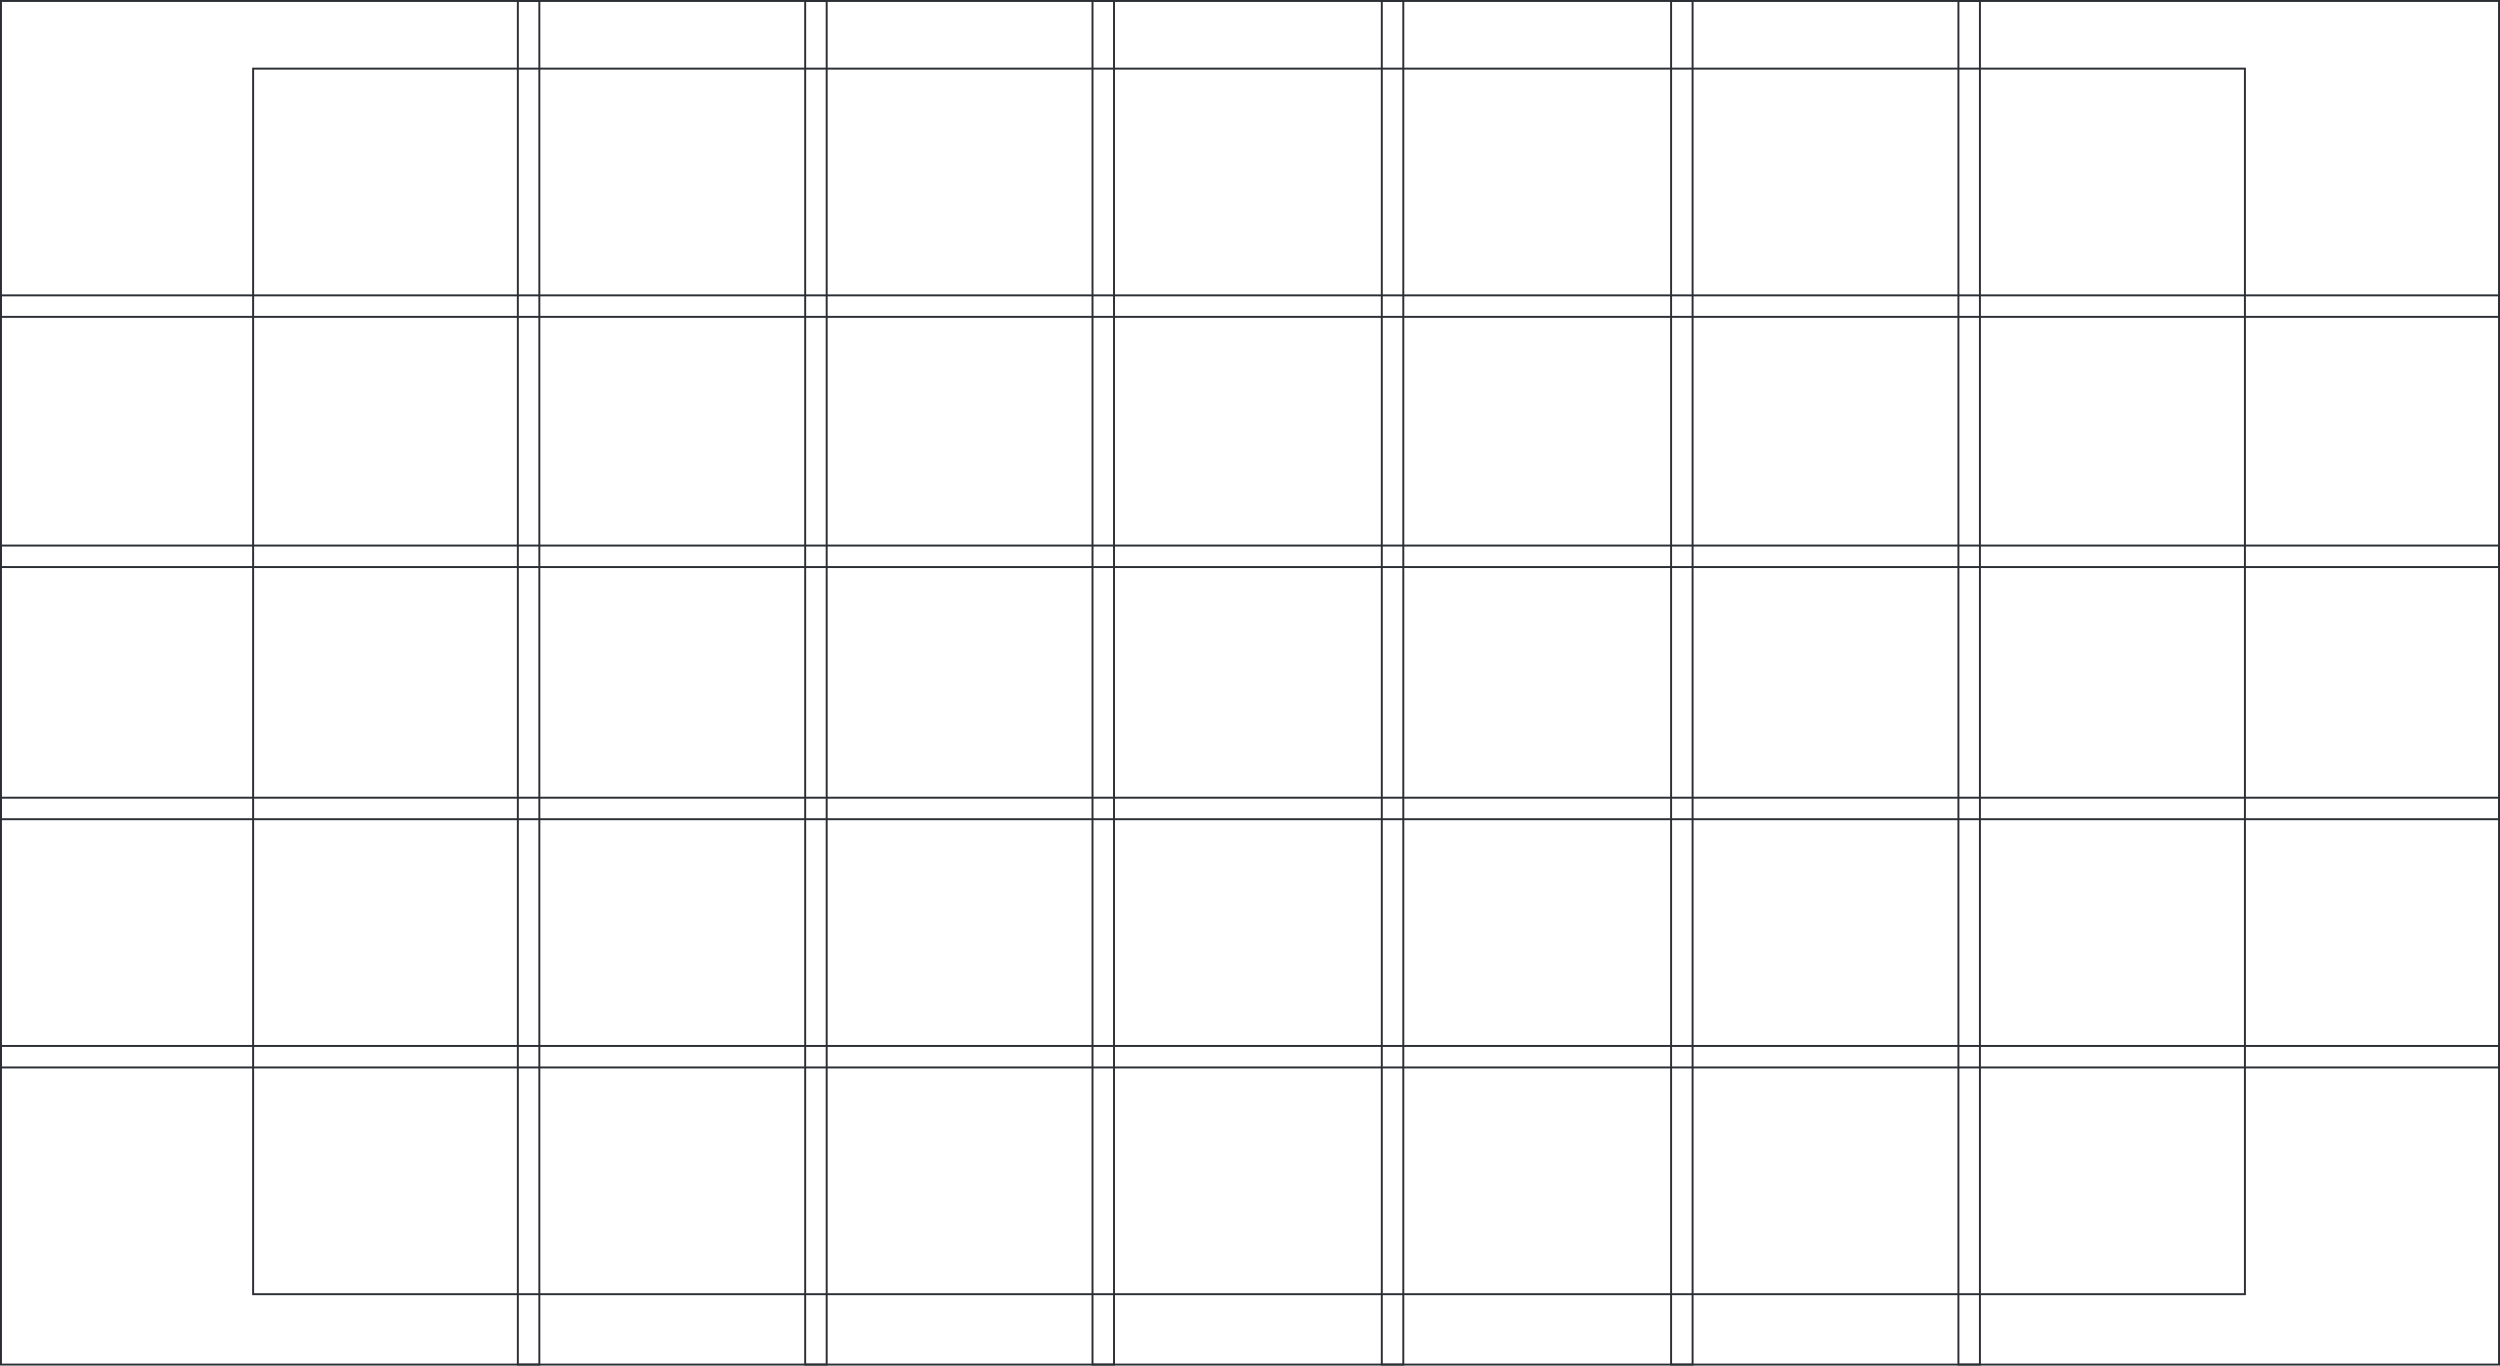 <svg xmlns="http://www.w3.org/2000/svg" xmlns:xlink="http://www.w3.org/1999/xlink" width="1279" height="698.608" viewBox="0 0 1279 698.608">
  <defs>
    <style>
      .cls-1, .cls-2 {
        fill: none;
      }

      .cls-2 {
        stroke: #2b2e34;
      }

      .cls-3 {
        clip-path: url(#clip-path);
      }
    </style>
    <clipPath id="clip-path">
      <path id="Path_38" data-name="Path 38" class="cls-1" d="M0,0H1279V-698.608H0Z"/>
    </clipPath>
  </defs>
  <g id="Group_45" data-name="Group 45" transform="translate(0 698.608)">
    <path id="Path_26" data-name="Path 26" class="cls-2" d="M129.5-36.5h1019v-627H129.5Z"/>
    <g id="Group_44" data-name="Group 44" class="cls-3">
      <path id="Path_27" data-name="Path 27" class="cls-2" d="M.5-.5h1278V-698.108H.5Z"/>
      <path id="Path_28" data-name="Path 28" class="cls-2" d="M264.929-.5h11V-698.108h-11Z"/>
      <path id="Path_29" data-name="Path 29" class="cls-2" d="M411.929-.5h11V-698.108h-11Z"/>
      <path id="Path_30" data-name="Path 30" class="cls-2" d="M558.929-.5h11V-698.108h-11Z"/>
      <path id="Path_31" data-name="Path 31" class="cls-2" d="M706.929-.5h11V-698.108h-11Z"/>
      <path id="Path_32" data-name="Path 32" class="cls-2" d="M854.929-.5h11V-698.108h-11Z"/>
      <path id="Path_33" data-name="Path 33" class="cls-2" d="M1001.929-.5h11V-698.108h-11Z"/>
      <path id="Path_34" data-name="Path 34" class="cls-2" d="M.5-536.5h1278v-11H.5Z"/>
      <path id="Path_35" data-name="Path 35" class="cls-2" d="M.5-408.5h1278v-11H.5Z"/>
      <path id="Path_36" data-name="Path 36" class="cls-2" d="M.5-279.5h1278v-11H.5Z"/>
      <path id="Path_37" data-name="Path 37" class="cls-2" d="M.5-152.5h1278v-11H.5Z"/>
    </g>
  </g>
</svg>
